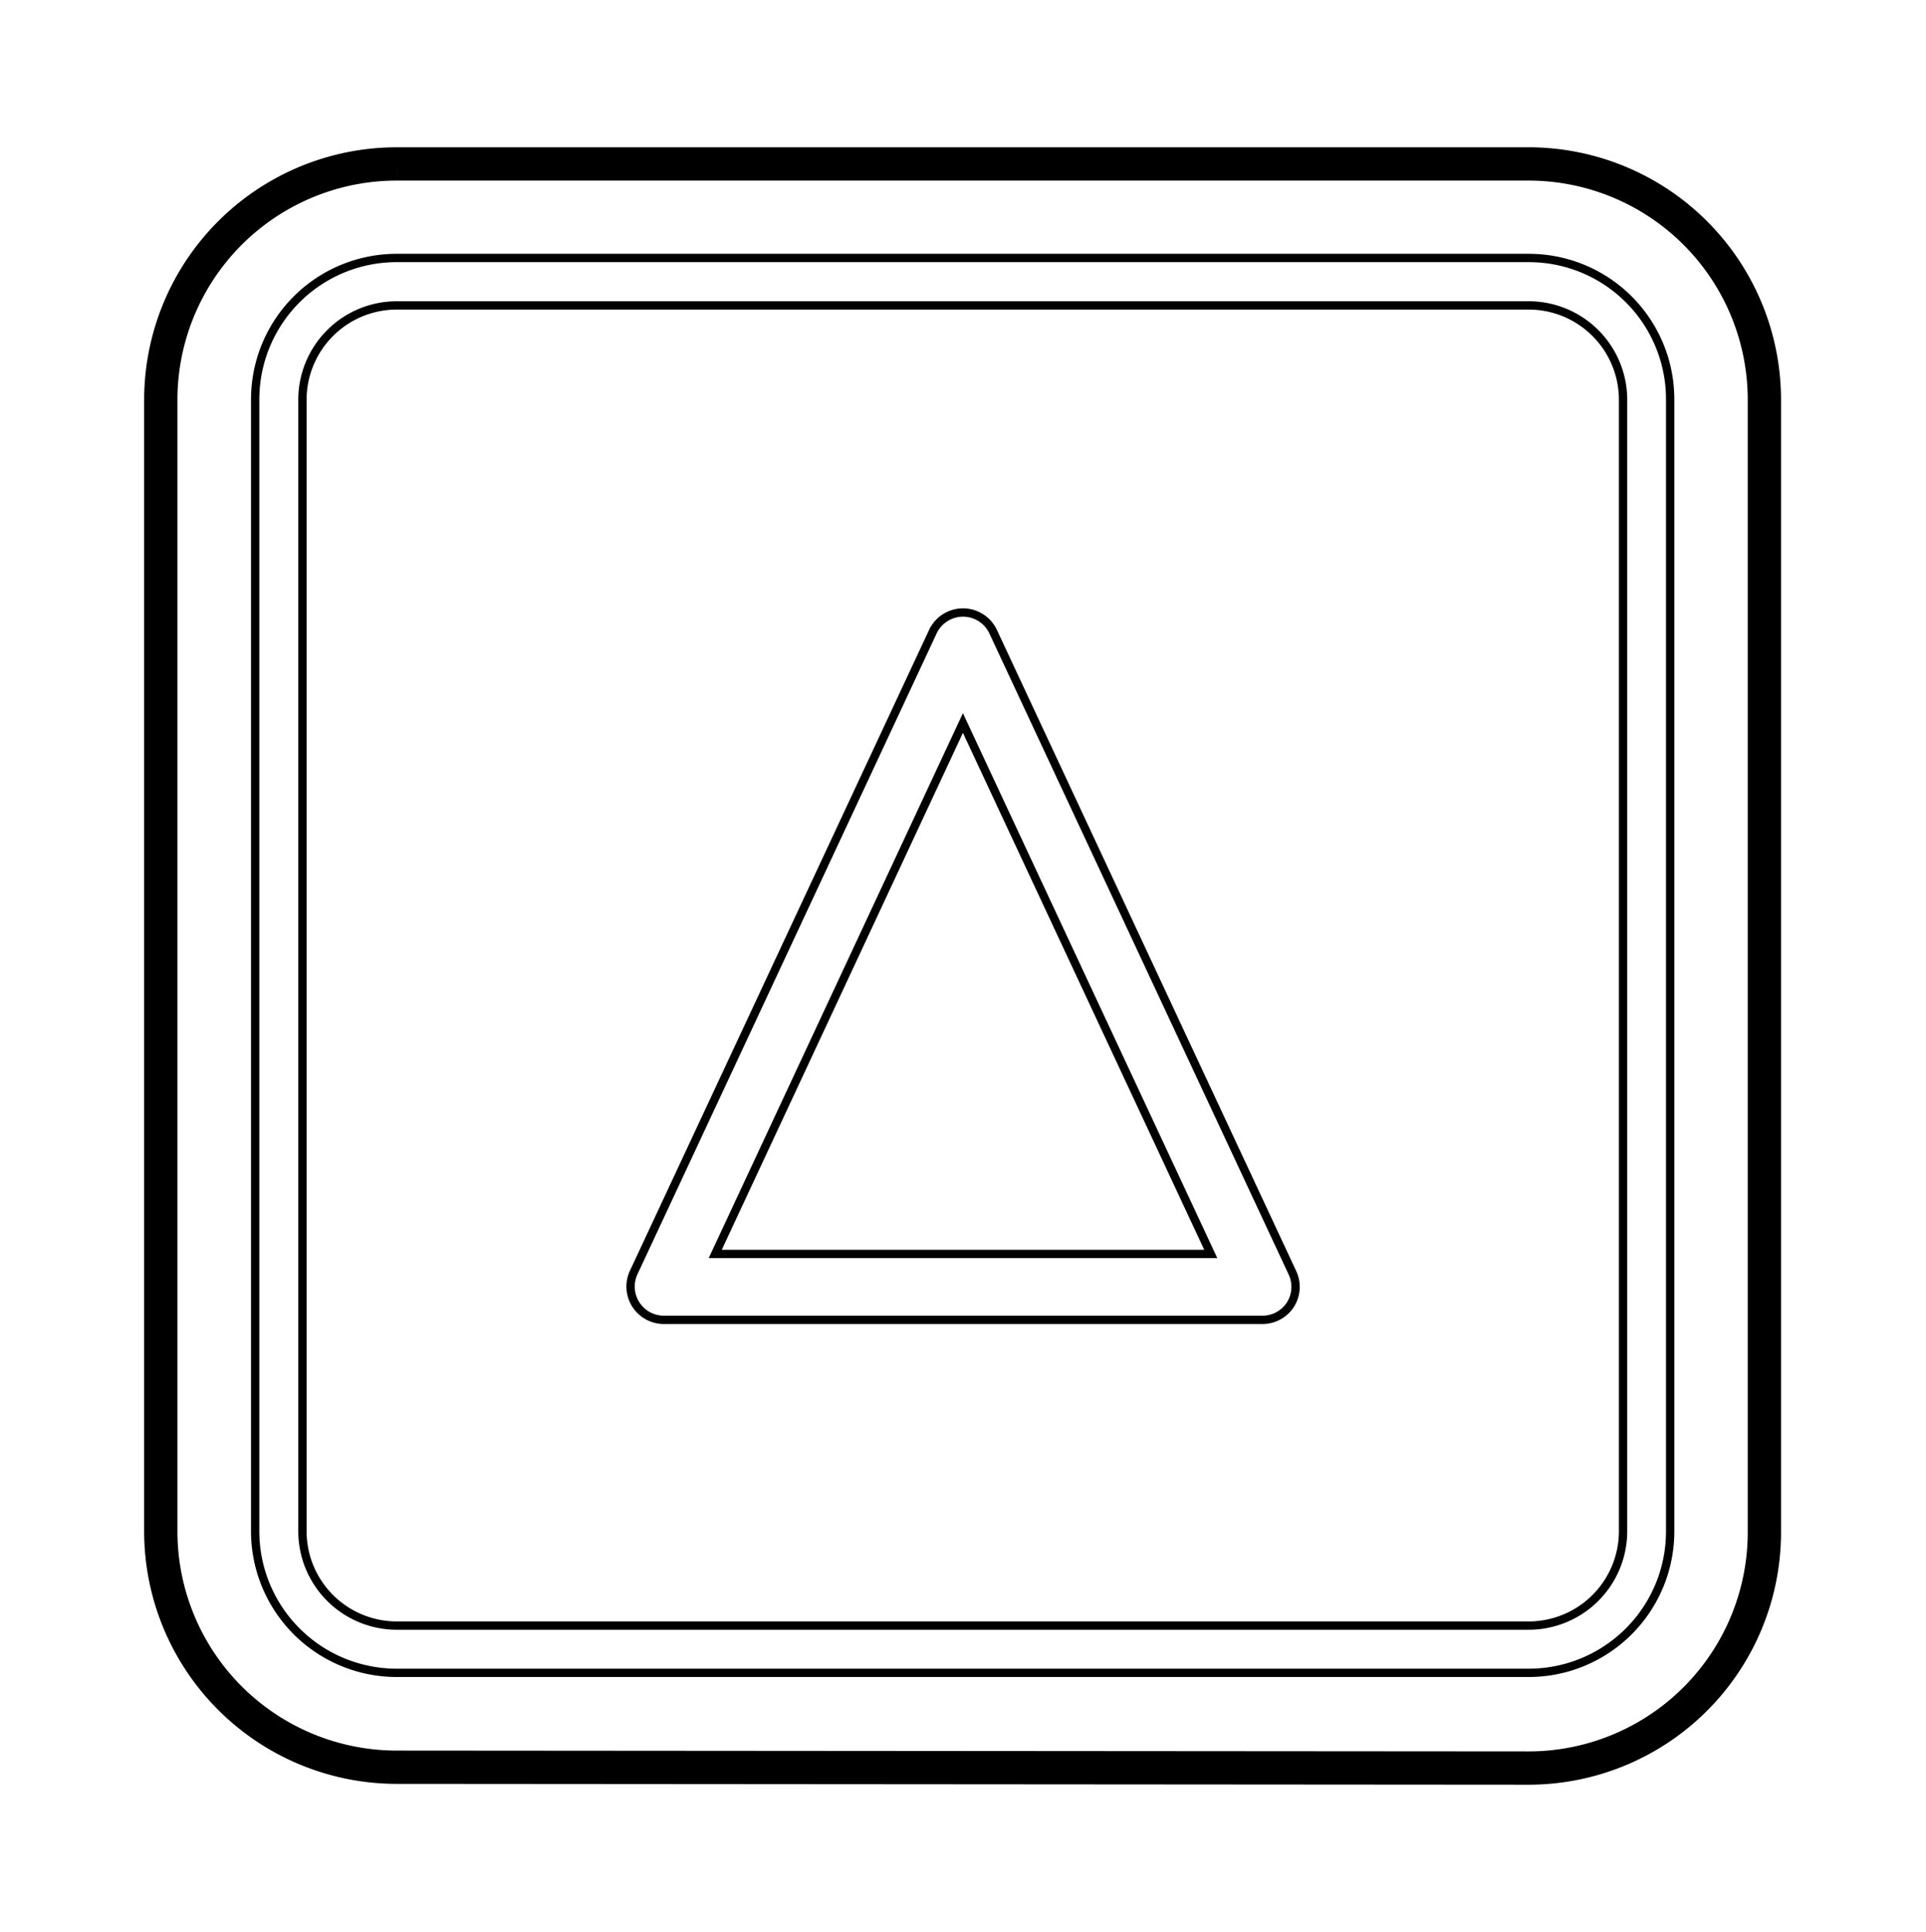 <svg id="Layer_1" data-name="Layer 1" xmlns="http://www.w3.org/2000/svg" viewBox="0 0 115.71 116.07"><defs><style>.cls-1,.cls-2{fill:none;stroke:#000;}.cls-1{stroke-width:0.5px;}.cls-2{stroke-width:2px;}</style></defs><title>Tab (2)</title><path class="cls-1" d="M91.87,18.35h-68A5.67,5.67,0,0,0,18.17,24h0v68h0a5.67,5.67,0,0,0,5.67,5.67h68a5.67,5.67,0,0,0,5.67-5.67V24A5.67,5.67,0,0,0,91.87,18.35Z"/><path class="cls-1" d="M15.33,24v68h0a8.51,8.51,0,0,0,8.51,8.51h68a8.5,8.5,0,0,0,8.5-8.51V24a8.49,8.49,0,0,0-8.5-8.5h-68A8.5,8.5,0,0,0,15.33,24"/><path class="cls-2" d="M91.87,106.23A14.17,14.17,0,0,0,106,92.05V24A14.17,14.17,0,0,0,91.87,9.85h-68A14.18,14.18,0,0,0,9.66,24h0v68h0a14.18,14.18,0,0,0,14.18,14.18Z"/><polygon class="cls-1" points="72.74 75.34 42.97 75.34 57.85 43.44 72.74 75.34"/><path class="cls-1" d="M75.85,79.3h-36a2,2,0,0,1-1.79-2.82l18-38.56a2,2,0,0,1,3.59,0l18,38.56a2,2,0,0,1-.12,1.9A2,2,0,0,1,75.85,79.3Z"/></svg>
